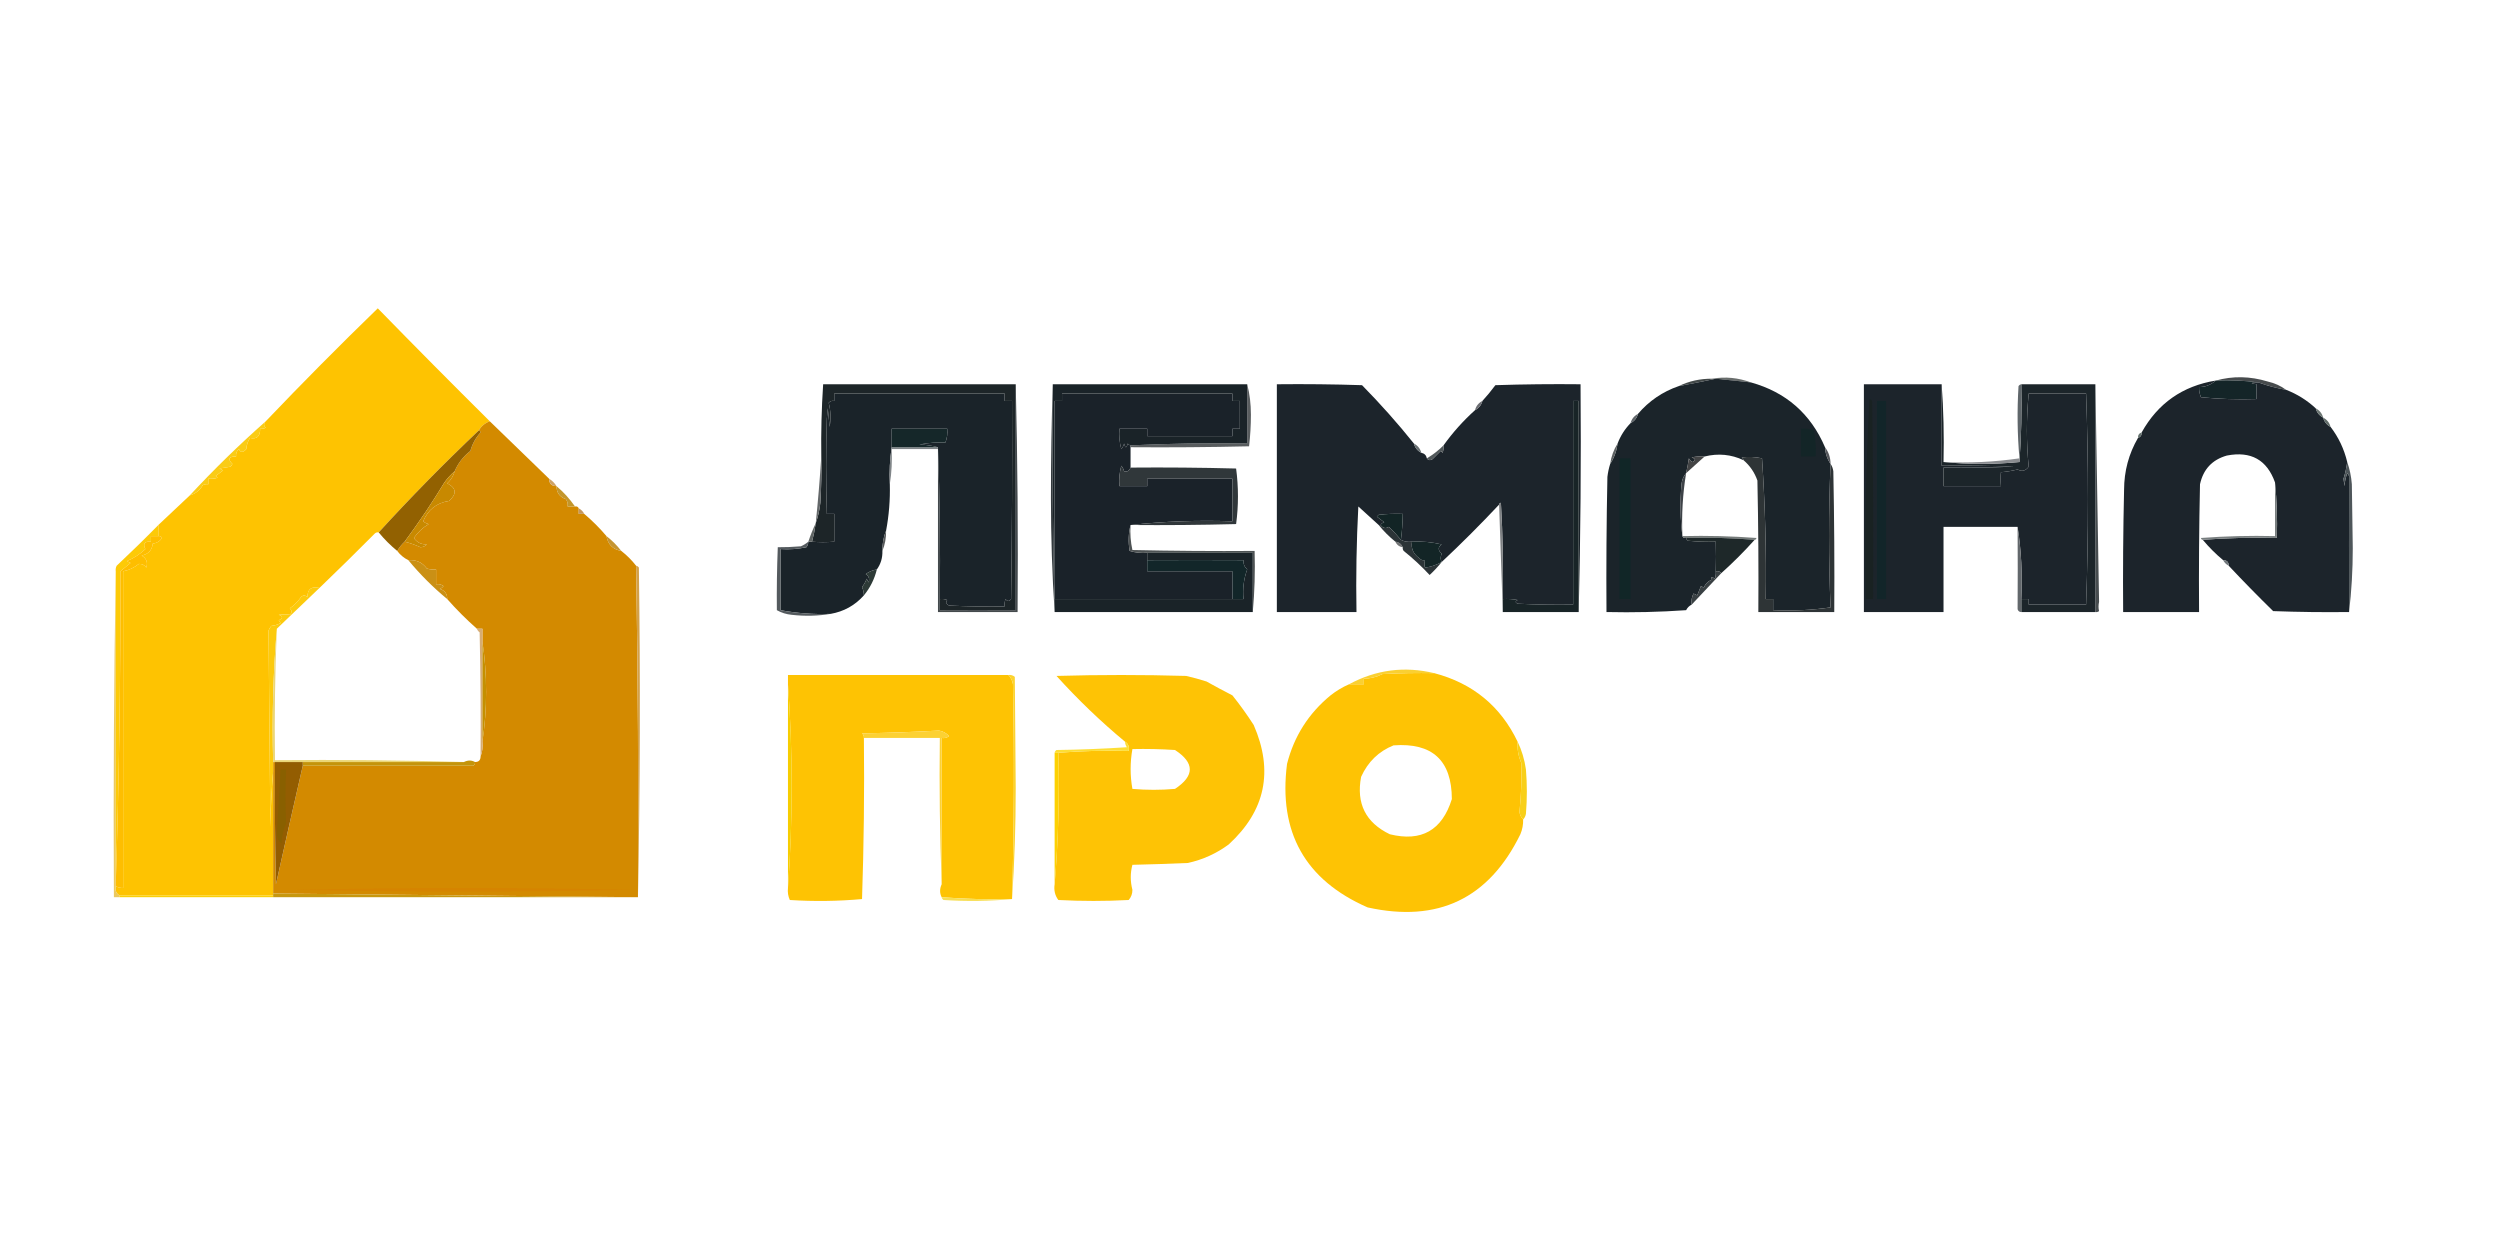 <?xml version="1.0" encoding="UTF-8"?>
<!DOCTYPE svg PUBLIC "-//W3C//DTD SVG 1.1//EN" "http://www.w3.org/Graphics/SVG/1.1/DTD/svg11.dtd">
<svg xmlns="http://www.w3.org/2000/svg" version="1.1" width="1350px" height="675px" style="shape-rendering:geometricPrecision; text-rendering:geometricPrecision; image-rendering:optimizeQuality; fill-rule:evenodd; clip-rule:evenodd" xmlns:xlink="http://www.w3.org/1999/xlink">
<g><path style="opacity:1" fill="#fec301" d="M 264.5,227.5 C 261.911,228.419 259.911,230.086 258.5,232.5C 239.721,250.277 221.721,268.611 204.5,287.5C 203.761,287.369 203.094,287.536 202.5,288C 192.448,298.113 182.448,307.946 172.5,317.5C 168.169,316.451 166.003,318.118 166,322.5C 164.817,321.269 163.651,321.269 162.5,322.5C 160.833,324.833 158.833,326.833 156.5,328.5C 157.711,329.72 157.711,330.887 156.5,332C 154.557,331.695 152.557,331.695 150.5,332C 152.891,332.691 152.891,333.691 150.5,335C 150.957,335.414 151.291,335.914 151.5,336.5C 149.922,337.298 148.256,337.798 146.5,338C 145.874,338.75 145.374,339.584 145,340.5C 145.307,375.792 145.64,411.126 146,446.5C 146.17,436.325 146.67,426.325 147.5,416.5C 147.5,438.5 147.5,460.5 147.5,482.5C 147.5,482.833 147.5,483.167 147.5,483.5C 119.625,483.478 91.959,483.478 64.5,483.5C 62.744,482.448 62.077,480.781 62.5,478.5C 63.708,479.234 65.041,479.567 66.5,479.5C 66.5,422.5 66.5,365.5 66.5,308.5C 69.634,307.881 72.467,306.548 75,304.5C 76.711,304.439 78.044,305.106 79,306.5C 79.92,303.692 79.087,301.525 76.5,300C 80.128,299.21 82.128,297.043 82.5,293.5C 84.606,293.321 86.272,292.321 87.5,290.5C 87.043,289.702 86.376,289.369 85.5,289.5C 85.5,287.5 85.5,285.5 85.5,283.5C 91.114,278.222 96.781,272.889 102.5,267.5C 105.536,266.638 107.869,264.805 109.5,262C 110.448,261.517 111.448,261.351 112.5,261.5C 112.5,260.5 112.5,259.5 112.5,258.5C 114.199,258.66 115.866,258.494 117.5,258C 117.167,257.667 116.833,257.333 116.5,257C 117.833,256 119.167,255 120.5,254C 119.833,253.667 119.167,253.333 118.5,253C 120.5,252.667 122.5,252.333 124.5,252C 124.957,251.586 125.291,251.086 125.5,250.5C 122.82,247.853 123.487,246.52 127.5,246.5C 127.312,244.897 127.812,243.563 129,242.5C 129.875,244.513 131.209,244.513 133,242.5C 133.17,240.285 133.837,238.285 135,236.5C 138.692,237.324 140.525,235.658 140.5,231.5C 141.552,231.649 142.552,231.483 143.5,231C 142.316,229.855 142.316,228.688 143.5,227.5C 163.196,206.846 183.363,186.513 204,166.5C 223.98,186.98 244.147,207.313 264.5,227.5 Z"/></g>
<g><path style="opacity:1" fill="#686c6b" d="M 924.5,204.5 C 931.633,203.279 938.633,203.945 945.5,206.5C 939.167,205.833 932.833,205.167 926.5,204.5C 925.833,204.5 925.167,204.5 924.5,204.5 Z"/></g>
<g><path style="opacity:1" fill="#424848" d="M 924.5,204.5 C 925.167,204.5 925.833,204.5 926.5,204.5C 919.966,205.916 913.299,207.249 906.5,208.5C 912.078,205.782 918.078,204.449 924.5,204.5 Z"/></g>
<g><path style="opacity:1" fill="#444a4d" d="M 548.5,207.5 C 549.499,248.33 549.832,289.33 549.5,330.5C 535.167,330.5 520.833,330.5 506.5,330.5C 506.5,301.167 506.5,271.833 506.5,242.5C 506.5,242.167 506.5,241.833 506.5,241.5C 507.498,268.662 507.831,295.995 507.5,323.5C 507.5,325.5 507.5,327.5 507.5,329.5C 521,329.419 534.667,329.419 548.5,329.5C 548.5,288.833 548.5,248.167 548.5,207.5 Z"/></g>
<g><path style="opacity:1" fill="#1c242b" d="M 1048.5,207.5 C 1048.5,222.167 1048.5,236.833 1048.5,251.5C 1061.5,251.333 1074.5,251.5 1087.5,252C 1074.84,252.5 1062.17,252.667 1049.5,252.5C 1049.5,255.833 1049.5,259.167 1049.5,262.5C 1059.83,262.5 1070.17,262.5 1080.5,262.5C 1080.26,259.788 1080.26,257.288 1080.5,255C 1083.56,254.744 1086.56,254.244 1089.5,253.5C 1091.79,254.824 1093.79,254.324 1095.5,252C 1094.21,239.032 1094.21,225.865 1095.5,212.5C 1105.83,212.5 1116.17,212.5 1126.5,212.5C 1127.83,250.507 1127.83,288.507 1126.5,326.5C 1116.17,326.5 1105.83,326.5 1095.5,326.5C 1095.5,325.5 1095.5,324.5 1095.5,323.5C 1094.17,323.5 1092.83,323.5 1091.5,323.5C 1092.15,310.124 1091.48,297.124 1089.5,284.5C 1076.17,284.5 1062.83,284.5 1049.5,284.5C 1049.5,299.833 1049.5,315.167 1049.5,330.5C 1035.17,330.5 1020.83,330.5 1006.5,330.5C 1006.5,289.5 1006.5,248.5 1006.5,207.5C 1020.5,207.5 1034.5,207.5 1048.5,207.5 Z"/></g>
<g><path style="opacity:1" fill="#474b4d" d="M 1234.5,210.5 C 1229.34,209.627 1224.34,208.294 1219.5,206.5C 1212.02,205.508 1204.35,205.175 1196.5,205.5C 1205.72,202.948 1215.05,203.114 1224.5,206C 1228.26,206.852 1231.6,208.352 1234.5,210.5 Z"/></g>
<g><path style="opacity:1" fill="#142528" d="M 1196.5,205.5 C 1204.35,205.175 1212.02,205.508 1219.5,206.5C 1215.16,206.622 1214.83,206.955 1218.5,207.5C 1218.5,210.167 1218.5,212.833 1218.5,215.5C 1208.48,215.832 1198.48,215.499 1188.5,214.5C 1187.74,212.549 1187.41,210.716 1187.5,209C 1190.78,209.046 1193.78,207.879 1196.5,205.5 Z"/></g>
<g><path style="opacity:1" fill="#1b242a" d="M 926.5,204.5 C 932.833,205.167 939.167,205.833 945.5,206.5C 964.44,211.774 977.774,223.441 985.5,241.5C 985.69,244.855 986.69,247.855 988.5,250.5C 987.398,276.237 987.398,302.07 988.5,328C 978.331,329.474 967.998,329.974 957.5,329.5C 957.5,327.5 957.5,325.5 957.5,323.5C 956.167,323.5 954.833,323.5 953.5,323.5C 953.864,298.126 953.198,272.793 951.5,247.5C 947.854,246.717 944.188,246.55 940.5,247C 941.056,247.383 941.389,247.883 941.5,248.5C 934.821,245.359 927.821,244.692 920.5,246.5C 918.143,246.337 915.81,246.503 913.5,247C 915.645,247.743 915.811,248.576 914,249.5C 913.055,249.095 912.388,248.428 912,247.5C 911.605,250.207 911.105,252.873 910.5,255.5C 909.073,257.148 908.24,259.148 908,261.5C 907.176,271.009 907.342,280.343 908.5,289.5C 908.842,290.338 909.508,290.672 910.5,290.5C 910.611,291.117 910.944,291.617 911.5,292C 916.489,292.499 921.489,292.666 926.5,292.5C 926.677,297.984 926.677,303.317 926.5,308.5C 926.657,309.873 926.49,311.207 926,312.5C 924.16,311.167 923.66,311.334 924.5,313C 922.333,313.833 920.833,315.333 920,317.5C 919.586,317.043 919.086,316.709 918.5,316.5C 917.833,318.167 917.167,319.833 916.5,321.5C 915.833,321.167 915.167,320.833 914.5,320.5C 913.534,322.396 913.201,324.396 913.5,326.5C 912.188,327.145 911.188,328.145 910.5,329.5C 896.182,330.499 881.849,330.833 867.5,330.5C 867.333,306.164 867.5,281.831 868,257.5C 868.29,255.08 868.79,252.746 869.5,250.5C 871.642,247.2 872.975,243.533 873.5,239.5C 875.087,235.317 877.421,231.65 880.5,228.5C 882.587,227.415 883.92,225.749 884.5,223.5C 890.438,216.525 897.771,211.525 906.5,208.5C 913.299,207.249 919.966,205.916 926.5,204.5 Z"/></g>
<g><path style="opacity:1" fill="#1c242b" d="M 1196.5,205.5 C 1193.78,207.879 1190.78,209.046 1187.5,209C 1187.41,210.716 1187.74,212.549 1188.5,214.5C 1198.48,215.499 1208.48,215.832 1218.5,215.5C 1218.5,212.833 1218.5,210.167 1218.5,207.5C 1214.83,206.955 1215.16,206.622 1219.5,206.5C 1224.34,208.294 1229.34,209.627 1234.5,210.5C 1240.47,212.818 1245.8,216.151 1250.5,220.5C 1251.08,222.749 1252.41,224.415 1254.5,225.5C 1255.08,227.749 1256.41,229.415 1258.5,230.5C 1262.82,236.138 1265.82,242.471 1267.5,249.5C 1267.09,252.53 1266.43,255.53 1265.5,258.5C 1265.67,259.833 1265.83,261.167 1266,262.5C 1266.19,260.1 1266.69,257.766 1267.5,255.5C 1267.83,256 1268.17,256.5 1268.5,257C 1268.44,281.431 1268.44,305.931 1268.5,330.5C 1254.83,330.667 1241.16,330.5 1227.5,330C 1219.3,321.965 1211.3,313.798 1203.5,305.5C 1203.5,303.5 1202.5,302.5 1200.5,302.5C 1196.5,299.167 1192.83,295.5 1189.5,291.5C 1202.66,290.504 1215.99,290.171 1229.5,290.5C 1229.83,280.319 1229.49,270.319 1228.5,260.5C 1224.15,248.301 1215.48,243.468 1202.5,246C 1194.59,248.242 1189.76,253.409 1188,261.5C 1187.5,284.498 1187.33,307.498 1187.5,330.5C 1173.83,330.5 1160.17,330.5 1146.5,330.5C 1146.33,308.497 1146.5,286.497 1147,264.5C 1147.03,254.381 1149.53,245.048 1154.5,236.5C 1155.91,236.027 1156.57,235.027 1156.5,233.5C 1165.27,217.773 1178.6,208.439 1196.5,205.5 Z"/></g>
<g><path style="opacity:1" fill="#1a2329" d="M 507.5,323.5 C 507.831,295.995 507.498,268.662 506.5,241.5C 503.359,240.679 500.025,240.179 496.5,240C 501.598,239.086 506.265,238.753 510.5,239C 511.435,236.619 511.768,234.119 511.5,231.5C 501.5,231.5 491.5,231.5 481.5,231.5C 481.5,234.833 481.5,238.167 481.5,241.5C 480.509,247.979 480.176,254.646 480.5,261.5C 480.715,269.954 480.048,278.288 478.5,286.5C 477.097,289.909 476.43,293.575 476.5,297.5C 476.605,301.258 475.605,304.592 473.5,307.5C 471.287,307.848 469.287,308.681 467.5,310C 469.211,311.133 469.711,312.633 469,314.5C 468.667,313.833 468.333,313.167 468,312.5C 467.415,314.129 466.581,315.629 465.5,317C 466.148,318.44 466.481,319.94 466.5,321.5C 461.707,326.899 455.707,330.232 448.5,331.5C 439.395,331.828 430.395,331.161 421.5,329.5C 421.5,318.5 421.5,307.5 421.5,296.5C 426.214,296.827 430.88,296.493 435.5,295.5C 436.127,294.583 436.461,293.583 436.5,292.5C 437.167,292.5 437.833,292.5 438.5,292.5C 442.293,292.885 446.293,292.885 450.5,292.5C 450.5,287.5 450.5,282.5 450.5,277.5C 449.167,277.5 447.833,277.5 446.5,277.5C 446.009,260.139 446.009,242.973 446.5,226C 446.667,224.167 446.833,222.333 447,220.5C 447.333,223.833 447.667,227.167 448,230.5C 448.772,226.11 448.606,221.777 447.5,217.5C 448.325,216.614 449.325,216.281 450.5,216.5C 450.5,215.167 450.5,213.833 450.5,212.5C 481.167,212.5 511.833,212.5 542.5,212.5C 542.5,213.833 542.5,215.167 542.5,216.5C 543.833,216.5 545.167,216.5 546.5,216.5C 546.667,252.168 546.5,287.835 546,323.5C 545,324.833 544,324.833 543,323.5C 542.51,324.793 542.343,326.127 542.5,327.5C 532.494,327.666 522.494,327.5 512.5,327C 510.875,326.147 510.542,325.147 511.5,324C 510.207,323.51 508.873,323.343 507.5,323.5 Z"/></g>
<g><path style="opacity:1" fill="#1a2229" d="M 610.5,240.5 C 610.5,240.833 610.5,241.167 610.5,241.5C 610.5,245.167 610.5,248.833 610.5,252.5C 609.719,254.322 608.552,254.989 607,254.5C 606.751,253.376 606.251,252.376 605.5,251.5C 604.511,255.107 604.177,258.774 604.5,262.5C 609.5,262.5 614.5,262.5 619.5,262.5C 619.5,261.167 619.5,259.833 619.5,258.5C 634.833,258.5 650.167,258.5 665.5,258.5C 665.5,266.167 665.5,273.833 665.5,281.5C 646.803,280.846 628.47,281.513 610.5,283.5C 609.352,287.981 609.185,292.648 610,297.5C 613.057,298.451 616.223,298.784 619.5,298.5C 619.5,299.833 619.5,301.167 619.5,302.5C 619.5,304.5 619.5,306.5 619.5,308.5C 634.833,308.5 650.167,308.5 665.5,308.5C 665.5,313.5 665.5,318.5 665.5,323.5C 633.5,323.5 601.5,323.5 569.5,323.5C 569.5,287.833 569.5,252.167 569.5,216.5C 570.833,216.5 572.167,216.5 573.5,216.5C 573.5,215.167 573.5,213.833 573.5,212.5C 604.167,212.5 634.833,212.5 665.5,212.5C 665.5,213.833 665.5,215.167 665.5,216.5C 666.833,216.5 668.167,216.5 669.5,216.5C 669.5,221.5 669.5,226.5 669.5,231.5C 668.167,231.5 666.833,231.5 665.5,231.5C 665.5,232.833 665.5,234.167 665.5,235.5C 650.167,235.5 634.833,235.5 619.5,235.5C 619.5,234.167 619.5,232.833 619.5,231.5C 614.5,231.5 609.5,231.5 604.5,231.5C 604.177,235.226 604.511,238.893 605.5,242.5C 606.251,241.624 606.751,240.624 607,239.5C 607.667,242.167 608.333,242.167 609,239.5C 609.383,240.056 609.883,240.389 610.5,240.5 Z"/></g>
<g><path style="opacity:1" fill="#1c242b" d="M 763.5,239.5 C 764.08,241.749 765.413,243.415 767.5,244.5C 769.19,244.856 770.19,245.856 770.5,247.5C 771.251,248.573 772.251,248.74 773.5,248C 775,246.5 776.5,245 778,243.5C 778.333,243.833 778.667,244.167 779,244.5C 779.49,243.207 779.657,241.873 779.5,240.5C 784.473,233.56 790.14,227.227 796.5,221.5C 798.587,220.415 799.92,218.749 800.5,216.5C 802.926,213.86 805.259,211.027 807.5,208C 822.83,207.5 838.163,207.333 853.5,207.5C 853.832,248.67 853.499,289.67 852.5,330.5C 852.5,292.5 852.5,254.5 852.5,216.5C 851.5,216.5 850.5,216.5 849.5,216.5C 849.5,253.167 849.5,289.833 849.5,326.5C 839.494,326.666 829.494,326.5 819.5,326C 818.167,325.333 818.167,324.667 819.5,324C 816.854,323.503 814.187,323.336 811.5,323.5C 811.833,306.154 811.5,288.821 810.5,271.5C 809.893,271.624 809.56,271.957 809.5,272.5C 799.548,283.119 789.215,293.452 778.5,303.5C 777.797,302.193 777.797,300.693 778.5,299C 776.416,297.093 776.416,295.427 778.5,294C 773.246,292.729 767.913,292.229 762.5,292.5C 760.265,292.795 758.265,292.461 756.5,291.5C 757.078,287.186 757.411,282.519 757.5,277.5C 753.154,277.334 748.821,277.501 744.5,278C 744.167,278.333 743.833,278.667 743.5,279C 744.833,280 746.167,281 747.5,282C 746.584,282.278 745.918,282.778 745.5,283.5C 745.167,283.5 744.833,283.5 744.5,283.5C 740.853,280.189 737.187,276.855 733.5,273.5C 732.5,292.488 732.167,311.488 732.5,330.5C 718.167,330.5 703.833,330.5 689.5,330.5C 689.5,289.5 689.5,248.5 689.5,207.5C 704.837,207.333 720.17,207.5 735.5,208C 745.413,218.074 754.746,228.574 763.5,239.5 Z"/></g>
<g><path style="opacity:1" fill="#474d50" d="M 1131.5,207.5 C 1132.17,246.569 1132.84,285.736 1133.5,325C 1133.11,326.808 1133.11,328.475 1133.5,330C 1132.91,330.464 1132.24,330.631 1131.5,330.5C 1131.5,289.5 1131.5,248.5 1131.5,207.5 Z"/></g>
<g><path style="opacity:1" fill="#343b3f" d="M 568.5,207.5 C 568.173,248.572 568.506,289.572 569.5,330.5C 568.167,310.344 567.5,289.844 567.5,269C 567.5,248.331 567.833,227.831 568.5,207.5 Z"/></g>
<g><path style="opacity:1" fill="#182427" d="M 852.5,330.5 C 838.833,330.5 825.167,330.5 811.5,330.5C 811.5,328.167 811.5,325.833 811.5,323.5C 814.187,323.336 816.854,323.503 819.5,324C 818.167,324.667 818.167,325.333 819.5,326C 829.494,326.5 839.494,326.666 849.5,326.5C 849.5,289.833 849.5,253.167 849.5,216.5C 850.5,216.5 851.5,216.5 852.5,216.5C 852.5,254.5 852.5,292.5 852.5,330.5 Z"/></g>
<g><path style="opacity:1" fill="#192222" d="M 1009.5,215.5 C 1010.12,215.611 1010.62,215.944 1011,216.5C 1011.5,252.165 1011.67,287.832 1011.5,323.5C 1010.17,323.5 1008.83,323.5 1007.5,323.5C 1006.85,287.279 1007.52,251.279 1009.5,215.5 Z"/></g>
<g><path style="opacity:1" fill="#122529" d="M 1013.5,216.5 C 1015.17,216.5 1016.83,216.5 1018.5,216.5C 1018.5,252.167 1018.5,287.833 1018.5,323.5C 1016.83,323.5 1015.17,323.5 1013.5,323.5C 1013.5,287.833 1013.5,252.167 1013.5,216.5 Z"/></g>
<g><path style="opacity:1" fill="#1c252a" d="M 1048.5,207.5 C 1049.5,221.323 1049.83,235.323 1049.5,249.5C 1063.17,250.833 1076.83,250.833 1090.5,249.5C 1091.5,235.677 1091.83,221.677 1091.5,207.5C 1104.83,207.5 1118.17,207.5 1131.5,207.5C 1131.5,248.5 1131.5,289.5 1131.5,330.5C 1118.17,330.5 1104.83,330.5 1091.5,330.5C 1091.5,328.167 1091.5,325.833 1091.5,323.5C 1092.83,323.5 1094.17,323.5 1095.5,323.5C 1095.5,324.5 1095.5,325.5 1095.5,326.5C 1105.83,326.5 1116.17,326.5 1126.5,326.5C 1127.83,288.507 1127.83,250.507 1126.5,212.5C 1116.17,212.5 1105.83,212.5 1095.5,212.5C 1094.21,225.865 1094.21,239.032 1095.5,252C 1093.79,254.324 1091.79,254.824 1089.5,253.5C 1086.56,254.244 1083.56,254.744 1080.5,255C 1080.26,257.288 1080.26,259.788 1080.5,262.5C 1070.17,262.5 1059.83,262.5 1049.5,262.5C 1049.5,259.167 1049.5,255.833 1049.5,252.5C 1062.17,252.667 1074.84,252.5 1087.5,252C 1074.5,251.5 1061.5,251.333 1048.5,251.5C 1048.5,236.833 1048.5,222.167 1048.5,207.5 Z"/></g>
<g><path style="opacity:1" fill="#5f666a" d="M 1091.5,207.5 C 1091.83,221.677 1091.5,235.677 1090.5,249.5C 1090.5,248.833 1090.5,248.167 1090.5,247.5C 1089.35,234.575 1089.19,221.575 1090,208.5C 1090.38,207.944 1090.88,207.611 1091.5,207.5 Z"/></g>
<g><path style="opacity:1" fill="#6a6c71" d="M 800.5,216.5 C 799.92,218.749 798.587,220.415 796.5,221.5C 797.08,219.251 798.413,217.585 800.5,216.5 Z"/></g>
<g><path style="opacity:1" fill="#6b7572" d="M 1250.5,220.5 C 1252.59,221.585 1253.92,223.251 1254.5,225.5C 1252.41,224.415 1251.08,222.749 1250.5,220.5 Z"/></g>
<g><path style="opacity:1" fill="#5f6569" d="M 884.5,223.5 C 883.92,225.749 882.587,227.415 880.5,228.5C 881.08,226.251 882.413,224.585 884.5,223.5 Z"/></g>
<g><path style="opacity:1" fill="#616d6a" d="M 1254.5,225.5 C 1256.59,226.585 1257.92,228.251 1258.5,230.5C 1256.41,229.415 1255.08,227.749 1254.5,225.5 Z"/></g>
<g><path style="opacity:1" fill="#132527" d="M 972.5,231.5 C 974.924,231.192 977.257,231.526 979.5,232.5C 980.443,237.1 980.777,241.767 980.5,246.5C 977.833,246.5 975.167,246.5 972.5,246.5C 972.5,241.5 972.5,236.5 972.5,231.5 Z"/></g>
<g><path style="opacity:1" fill="#64716e" d="M 1156.5,233.5 C 1156.57,235.027 1155.91,236.027 1154.5,236.5C 1154.43,234.973 1155.09,233.973 1156.5,233.5 Z"/></g>
<g><path style="opacity:1" fill="#d38a00" d="M 264.5,227.5 C 275.22,237.888 285.887,248.222 296.5,258.5C 296.525,261.179 297.858,262.512 300.5,262.5C 300.557,266.035 302.223,268.368 305.5,269.5C 306.429,270.689 306.762,272.022 306.5,273.5C 307.833,273.5 309.167,273.5 310.5,273.5C 311.492,273.328 312.158,273.662 312.5,274.5C 312.5,275.5 312.5,276.5 312.5,277.5C 313.5,277.5 314.5,277.5 315.5,277.5C 319.833,281.167 323.833,285.167 327.5,289.5C 328.301,294.035 330.968,296.702 335.5,297.5C 338.5,299.833 341.167,302.5 343.5,305.5C 344.488,365.137 344.822,424.804 344.5,484.5C 344.167,484.5 343.833,484.5 343.5,484.5C 278.264,483.83 212.931,483.163 147.5,482.5C 147.5,460.5 147.5,438.5 147.5,416.5C 147.5,414.833 147.5,413.167 147.5,411.5C 147.833,411.5 148.167,411.5 148.5,411.5C 148.333,433.503 148.5,455.503 149,477.5C 153.758,456.221 158.591,434.888 163.5,413.5C 194.248,413.46 224.915,413.46 255.5,413.5C 256.298,413.043 256.631,412.376 256.5,411.5C 258.5,411.5 259.5,410.5 259.5,408.5C 260.473,406.052 260.806,403.385 260.5,400.5C 261.832,391.859 262.498,382.859 262.5,373.5C 262.498,364.141 261.832,355.141 260.5,346.5C 260.5,344.167 260.5,341.833 260.5,339.5C 259.5,339.5 258.5,339.5 257.5,339.5C 251.833,334.5 246.5,329.167 241.5,323.5C 241.548,320.708 240.215,318.875 237.5,318C 238.308,317.692 238.975,317.192 239.5,316.5C 238.311,315.571 236.978,315.238 235.5,315.5C 235.5,312.833 235.5,310.167 235.5,307.5C 233.801,307.66 232.134,307.494 230.5,307C 228.018,303.67 224.684,302.17 220.5,302.5C 218.091,301.299 216.091,299.633 214.5,297.5C 215.604,295.611 216.937,293.945 218.5,292.5C 221.412,293.237 224.245,294.237 227,295.5C 228.404,295.491 229.57,294.991 230.5,294C 227.432,294.048 225.098,292.881 223.5,290.5C 225.625,287.41 228.292,284.91 231.5,283C 230.376,282.751 229.376,282.251 228.5,281.5C 231.111,275.223 235.778,271.556 242.5,270.5C 246.783,266.698 246.449,263.532 241.5,261C 243.503,259.181 244.836,257.015 245.5,254.5C 247.328,250.158 250.161,246.491 254,243.5C 255.038,239.759 256.871,236.426 259.5,233.5C 259.376,232.893 259.043,232.56 258.5,232.5C 259.911,230.086 261.911,228.419 264.5,227.5 Z"/></g>
<g><path style="opacity:1" fill="#595d5f" d="M 673.5,207.5 C 674.829,212.624 675.495,218.124 675.5,224C 675.489,229.745 675.156,235.412 674.5,241C 653.169,241.5 631.836,241.667 610.5,241.5C 610.5,241.167 610.5,240.833 610.5,240.5C 631.327,239.503 652.327,239.169 673.5,239.5C 673.5,228.833 673.5,218.167 673.5,207.5 Z"/></g>
<g><path style="opacity:1" fill="#687073" d="M 763.5,239.5 C 765.587,240.585 766.92,242.251 767.5,244.5C 765.413,243.415 764.08,241.749 763.5,239.5 Z"/></g>
<g><path style="opacity:1" fill="#5d6162" d="M 873.5,239.5 C 872.975,243.533 871.642,247.2 869.5,250.5C 870.065,246.463 871.399,242.797 873.5,239.5 Z"/></g>
<g><path style="opacity:1" fill="#55575c" d="M 985.5,241.5 C 987.472,244.084 988.472,247.084 988.5,250.5C 986.69,247.855 985.69,244.855 985.5,241.5 Z"/></g>
<g><path style="opacity:1" fill="#51585a" d="M 779.5,240.5 C 779.657,241.873 779.49,243.207 779,244.5C 778.667,244.167 778.333,243.833 778,243.5C 776.5,245 775,246.5 773.5,248C 772.251,248.74 771.251,248.573 770.5,247.5C 773.767,245.573 776.767,243.239 779.5,240.5 Z"/></g>
<g><path style="opacity:1" fill="#112627" d="M 874.5,247.5 C 876.5,247.5 878.5,247.5 880.5,247.5C 880.5,272.833 880.5,298.167 880.5,323.5C 878.5,323.5 876.5,323.5 874.5,323.5C 874.5,298.167 874.5,272.833 874.5,247.5 Z"/></g>
<g><path style="opacity:1" fill="#434445" d="M 920.5,246.5 C 917.167,249.5 913.833,252.5 910.5,255.5C 911.105,252.873 911.605,250.207 912,247.5C 912.388,248.428 913.055,249.095 914,249.5C 915.811,248.576 915.645,247.743 913.5,247C 915.81,246.503 918.143,246.337 920.5,246.5 Z"/></g>
<g><path style="opacity:1" fill="#facc16" d="M 143.5,227.5 C 142.316,228.688 142.316,229.855 143.5,231C 142.552,231.483 141.552,231.649 140.5,231.5C 140.525,235.658 138.692,237.324 135,236.5C 133.837,238.285 133.17,240.285 133,242.5C 131.209,244.513 129.875,244.513 129,242.5C 127.812,243.563 127.312,244.897 127.5,246.5C 123.487,246.52 122.82,247.853 125.5,250.5C 125.291,251.086 124.957,251.586 124.5,252C 122.5,252.333 120.5,252.667 118.5,253C 119.167,253.333 119.833,253.667 120.5,254C 119.167,255 117.833,256 116.5,257C 116.833,257.333 117.167,257.667 117.5,258C 115.866,258.494 114.199,258.66 112.5,258.5C 112.5,259.5 112.5,260.5 112.5,261.5C 111.448,261.351 110.448,261.517 109.5,262C 107.869,264.805 105.536,266.638 102.5,267.5C 115.525,253.475 129.192,240.141 143.5,227.5 Z"/></g>
<g><path style="opacity:1" fill="#8a8c90" d="M 1090.5,247.5 C 1090.5,248.167 1090.5,248.833 1090.5,249.5C 1076.83,250.833 1063.17,250.833 1049.5,249.5C 1063.41,250.121 1077.08,249.454 1090.5,247.5 Z"/></g>
<g><path style="opacity:1" fill="#1d2528" d="M 548.5,207.5 C 548.5,248.167 548.5,288.833 548.5,329.5C 534.667,329.419 521,329.419 507.5,329.5C 507.5,327.5 507.5,325.5 507.5,323.5C 508.873,323.343 510.207,323.51 511.5,324C 510.542,325.147 510.875,326.147 512.5,327C 522.494,327.5 532.494,327.666 542.5,327.5C 542.343,326.127 542.51,324.793 543,323.5C 544,324.833 545,324.833 546,323.5C 546.5,287.835 546.667,252.168 546.5,216.5C 545.167,216.5 543.833,216.5 542.5,216.5C 542.5,215.167 542.5,213.833 542.5,212.5C 511.833,212.5 481.167,212.5 450.5,212.5C 450.5,213.833 450.5,215.167 450.5,216.5C 449.325,216.281 448.325,216.614 447.5,217.5C 448.606,221.777 448.772,226.11 448,230.5C 447.667,227.167 447.333,223.833 447,220.5C 446.833,222.333 446.667,224.167 446.5,226C 446.009,242.973 446.009,260.139 446.5,277.5C 447.833,277.5 449.167,277.5 450.5,277.5C 450.5,282.5 450.5,287.5 450.5,292.5C 446.293,292.885 442.293,292.885 438.5,292.5C 439.374,289.211 440.041,285.877 440.5,282.5C 441.748,279.058 442.581,275.392 443,271.5C 443.5,263.173 443.666,254.84 443.5,246.5C 443.313,233.48 443.646,220.48 444.5,207.5C 479.167,207.5 513.833,207.5 548.5,207.5 Z"/></g>
<g><path style="opacity:1" fill="#808588" d="M 481.5,241.5 C 489.833,241.5 498.167,241.5 506.5,241.5C 506.5,241.833 506.5,242.167 506.5,242.5C 498.167,242.5 489.833,242.5 481.5,242.5C 481.823,249.022 481.49,255.355 480.5,261.5C 480.176,254.646 480.509,247.979 481.5,241.5 Z"/></g>
<g><path style="opacity:1" fill="#152729" d="M 506.5,241.5 C 498.167,241.5 489.833,241.5 481.5,241.5C 481.5,238.167 481.5,234.833 481.5,231.5C 491.5,231.5 501.5,231.5 511.5,231.5C 511.768,234.119 511.435,236.619 510.5,239C 506.265,238.753 501.598,239.086 496.5,240C 500.025,240.179 503.359,240.679 506.5,241.5 Z"/></g>
<g><path style="opacity:1" fill="#30373a" d="M 610.5,252.5 C 629.503,252.333 648.503,252.5 667.5,253C 668.833,263 668.833,273 667.5,283C 648.503,283.5 629.503,283.667 610.5,283.5C 628.47,281.513 646.803,280.846 665.5,281.5C 665.5,273.833 665.5,266.167 665.5,258.5C 650.167,258.5 634.833,258.5 619.5,258.5C 619.5,259.833 619.5,261.167 619.5,262.5C 614.5,262.5 609.5,262.5 604.5,262.5C 604.177,258.774 604.511,255.107 605.5,251.5C 606.251,252.376 606.751,253.376 607,254.5C 608.552,254.989 609.719,254.322 610.5,252.5 Z"/></g>
<g><path style="opacity:1" fill="#926101" d="M 258.5,232.5 C 259.043,232.56 259.376,232.893 259.5,233.5C 256.871,236.426 255.038,239.759 254,243.5C 250.161,246.491 247.328,250.158 245.5,254.5C 243.45,256.237 241.617,258.237 240,260.5C 233.28,271.552 226.114,282.219 218.5,292.5C 216.937,293.945 215.604,295.611 214.5,297.5C 210.888,294.554 207.554,291.221 204.5,287.5C 221.721,268.611 239.721,250.277 258.5,232.5 Z"/></g>
<g><path style="opacity:1" fill="#cea265" d="M 296.5,258.5 C 298.167,259.5 299.5,260.833 300.5,262.5C 297.858,262.512 296.525,261.179 296.5,258.5 Z"/></g>
<g><path style="opacity:1" fill="#c3962b" d="M 300.5,262.5 C 304.352,265.745 307.685,269.411 310.5,273.5C 309.167,273.5 307.833,273.5 306.5,273.5C 306.762,272.022 306.429,270.689 305.5,269.5C 302.223,268.368 300.557,266.035 300.5,262.5 Z"/></g>
<g><path style="opacity:1" fill="#4e565a" d="M 1267.5,249.5 C 1268.83,253.264 1269.67,257.264 1270,261.5C 1270.17,273 1270.33,284.5 1270.5,296C 1270.5,307.853 1269.83,319.353 1268.5,330.5C 1268.44,305.931 1268.44,281.431 1268.5,257C 1268.17,256.5 1267.83,256 1267.5,255.5C 1266.69,257.766 1266.19,260.1 1266,262.5C 1265.83,261.167 1265.67,259.833 1265.5,258.5C 1266.43,255.53 1267.09,252.53 1267.5,249.5 Z"/></g>
<g><path style="opacity:1" fill="#c4975d" d="M 312.5,274.5 C 313.833,275.167 314.833,276.167 315.5,277.5C 314.5,277.5 313.5,277.5 312.5,277.5C 312.5,276.5 312.5,275.5 312.5,274.5 Z"/></g>
<g><path style="opacity:1" fill="#636769" d="M 443.5,246.5 C 443.666,254.84 443.5,263.173 443,271.5C 442.581,275.392 441.748,279.058 440.5,282.5C 441.743,270.374 442.743,258.374 443.5,246.5 Z"/></g>
<g><path style="opacity:1" fill="#3e4348" d="M 910.5,255.5 C 908.676,266.73 908.009,278.063 908.5,289.5C 907.342,280.343 907.176,271.009 908,261.5C 908.24,259.148 909.073,257.148 910.5,255.5 Z"/></g>
<g><path style="opacity:1" fill="#122425" d="M 756.5,291.5 C 754.466,289.061 752.299,286.728 750,284.5C 748.289,285.581 746.789,285.248 745.5,283.5C 745.918,282.778 746.584,282.278 747.5,282C 746.167,281 744.833,280 743.5,279C 743.833,278.667 744.167,278.333 744.5,278C 748.821,277.501 753.154,277.334 757.5,277.5C 757.411,282.519 757.078,287.186 756.5,291.5 Z"/></g>
<g><path style="opacity:1" fill="#2e3436" d="M 988.5,250.5 C 989.29,251.609 989.79,252.942 990,254.5C 990.5,279.831 990.667,305.164 990.5,330.5C 976.833,330.5 963.167,330.5 949.5,330.5C 949.667,306.831 949.5,283.164 949,259.5C 947.482,255.151 944.982,251.484 941.5,248.5C 941.389,247.883 941.056,247.383 940.5,247C 944.188,246.55 947.854,246.717 951.5,247.5C 953.198,272.793 953.864,298.126 953.5,323.5C 954.833,323.5 956.167,323.5 957.5,323.5C 957.5,325.5 957.5,327.5 957.5,329.5C 967.998,329.974 978.331,329.474 988.5,328C 987.398,302.07 987.398,276.237 988.5,250.5 Z"/></g>
<g><path style="opacity:1" fill="#606564" d="M 440.5,282.5 C 440.041,285.877 439.374,289.211 438.5,292.5C 437.833,292.5 437.167,292.5 436.5,292.5C 437.658,289.011 438.991,285.678 440.5,282.5 Z"/></g>
<g><path style="opacity:1" fill="#c88900" d="M 245.5,254.5 C 244.836,257.015 243.503,259.181 241.5,261C 246.449,263.532 246.783,266.698 242.5,270.5C 235.778,271.556 231.111,275.223 228.5,281.5C 229.376,282.251 230.376,282.751 231.5,283C 228.292,284.91 225.625,287.41 223.5,290.5C 225.098,292.881 227.432,294.048 230.5,294C 229.57,294.991 228.404,295.491 227,295.5C 224.245,294.237 221.412,293.237 218.5,292.5C 226.114,282.219 233.28,271.552 240,260.5C 241.617,258.237 243.45,256.237 245.5,254.5 Z"/></g>
<g><path style="opacity:1" fill="#747a79" d="M 908.5,289.5 C 921.85,289.167 935.183,289.501 948.5,290.5C 948.376,291.107 948.043,291.44 947.5,291.5C 935.345,290.505 923.011,290.171 910.5,290.5C 909.508,290.672 908.842,290.338 908.5,289.5 Z"/></g>
<g><path style="opacity:1" fill="#787e7f" d="M 1228.5,260.5 C 1229.49,270.319 1229.83,280.319 1229.5,290.5C 1215.99,290.171 1202.66,290.504 1189.5,291.5C 1188.96,291.44 1188.62,291.107 1188.5,290.5C 1201.82,289.501 1215.15,289.167 1228.5,289.5C 1228.5,279.833 1228.5,270.167 1228.5,260.5 Z"/></g>
<g><path style="opacity:1" fill="#717374" d="M 753.5,292.5 C 755.404,292.738 756.738,293.738 757.5,295.5C 755.596,295.262 754.262,294.262 753.5,292.5 Z"/></g>
<g><path style="opacity:1" fill="#2c3437" d="M 744.5,283.5 C 744.833,283.5 745.167,283.5 745.5,283.5C 746.789,285.248 748.289,285.581 750,284.5C 752.299,286.728 754.466,289.061 756.5,291.5C 758.265,292.461 760.265,292.795 762.5,292.5C 761.831,296.101 763.165,299.101 766.5,301.5C 767.325,302.386 768.325,302.719 769.5,302.5C 769.094,304.109 769.094,305.443 769.5,306.5C 772.465,306.179 775.465,305.179 778.5,303.5C 776.567,305.937 774.4,308.271 772,310.5C 767.686,305.856 763.02,301.522 758,297.5C 757.536,296.906 757.369,296.239 757.5,295.5C 756.738,293.738 755.404,292.738 753.5,292.5C 750.167,289.833 747.167,286.833 744.5,283.5 Z"/></g>
<g><path style="opacity:1" fill="#575a5b" d="M 478.5,286.5 C 478.57,290.425 477.903,294.091 476.5,297.5C 476.43,293.575 477.097,289.909 478.5,286.5 Z"/></g>
<g><path style="opacity:1" fill="#132526" d="M 762.5,292.5 C 767.913,292.229 773.246,292.729 778.5,294C 776.416,295.427 776.416,297.093 778.5,299C 777.797,300.693 777.797,302.193 778.5,303.5C 775.465,305.179 772.465,306.179 769.5,306.5C 769.094,305.443 769.094,304.109 769.5,302.5C 768.325,302.719 767.325,302.386 766.5,301.5C 763.165,299.101 761.831,296.101 762.5,292.5 Z"/></g>
<g><path style="opacity:1" fill="#62676b" d="M 1089.5,284.5 C 1091.48,297.124 1092.15,310.124 1091.5,323.5C 1091.5,325.833 1091.5,328.167 1091.5,330.5C 1090.5,330.53 1089.84,330.03 1089.5,329C 1089.6,314.609 1089.6,299.776 1089.5,284.5 Z"/></g>
<g><path style="opacity:1" fill="#c59430" d="M 327.5,289.5 C 330.5,291.833 333.167,294.5 335.5,297.5C 330.968,296.702 328.301,294.035 327.5,289.5 Z"/></g>
<g><path style="opacity:1" fill="#4e5354" d="M 610.5,283.5 C 610.2,288.099 610.533,292.599 611.5,297C 633.497,297.5 655.497,297.667 677.5,297.5C 677.828,308.679 677.495,319.679 676.5,330.5C 676.5,319.833 676.5,309.167 676.5,298.5C 657.5,298.5 638.5,298.5 619.5,298.5C 616.223,298.784 613.057,298.451 610,297.5C 609.185,292.648 609.352,287.981 610.5,283.5 Z"/></g>
<g><path style="opacity:1" fill="#7e8183" d="M 809.5,272.5 C 809.56,271.957 809.893,271.624 810.5,271.5C 811.5,288.821 811.833,306.154 811.5,323.5C 811.5,325.833 811.5,328.167 811.5,330.5C 810.833,311.167 810.167,291.833 809.5,272.5 Z"/></g>
<g><path style="opacity:1" fill="#70777b" d="M 1200.5,302.5 C 1202.5,302.5 1203.5,303.5 1203.5,305.5C 1202.17,304.833 1201.17,303.833 1200.5,302.5 Z"/></g>
<g><path style="opacity:1" fill="#1e2829" d="M 910.5,290.5 C 923.011,290.171 935.345,290.505 947.5,291.5C 941.833,297.833 935.833,303.833 929.5,309.5C 928.791,308.596 927.791,308.263 926.5,308.5C 926.677,303.317 926.677,297.984 926.5,292.5C 921.489,292.666 916.489,292.499 911.5,292C 910.944,291.617 910.611,291.117 910.5,290.5 Z"/></g>
<g><path style="opacity:1" fill="#ca9015" d="M 220.5,302.5 C 224.684,302.17 228.018,303.67 230.5,307C 232.134,307.494 233.801,307.66 235.5,307.5C 235.5,310.167 235.5,312.833 235.5,315.5C 236.978,315.238 238.311,315.571 239.5,316.5C 238.975,317.192 238.308,317.692 237.5,318C 240.215,318.875 241.548,320.708 241.5,323.5C 233.827,317.161 226.827,310.161 220.5,302.5 Z"/></g>
<g><path style="opacity:1" fill="#ebc960" d="M 62.5,308.5 C 62.5,364.833 62.5,421.167 62.5,477.5C 62.5,477.833 62.5,478.167 62.5,478.5C 62.077,480.781 62.744,482.448 64.5,483.5C 64.5,483.833 64.5,484.167 64.5,484.5C 63.5,484.5 62.5,484.5 61.5,484.5C 61.168,425.664 61.501,366.998 62.5,308.5 Z"/></g>
<g><path style="opacity:1" fill="#fdca07" d="M 85.5,283.5 C 85.5,285.5 85.5,287.5 85.5,289.5C 84.167,289.5 82.833,289.5 81.5,289.5C 81.5,290.5 81.5,291.5 81.5,292.5C 78.079,292.238 77.079,293.572 78.5,296.5C 75.547,299.293 72.213,301.46 68.5,303C 69.167,303.333 69.833,303.667 70.5,304C 68.667,305.5 66.833,307 65,308.5C 65.164,365.176 64.33,421.509 62.5,477.5C 62.5,421.167 62.5,364.833 62.5,308.5C 62.35,307.448 62.517,306.448 63,305.5C 70.714,298.257 78.214,290.924 85.5,283.5 Z"/></g>
<g><path style="opacity:1" fill="#febe00" d="M 85.5,289.5 C 86.376,289.369 87.043,289.702 87.5,290.5C 86.272,292.321 84.606,293.321 82.5,293.5C 82.128,297.043 80.128,299.21 76.5,300C 79.087,301.525 79.92,303.692 79,306.5C 78.044,305.106 76.711,304.439 75,304.5C 72.467,306.548 69.634,307.881 66.5,308.5C 66.5,365.5 66.5,422.5 66.5,479.5C 65.041,479.567 63.708,479.234 62.5,478.5C 62.5,478.167 62.5,477.833 62.5,477.5C 64.33,421.509 65.164,365.176 65,308.5C 66.833,307 68.667,305.5 70.5,304C 69.833,303.667 69.167,303.333 68.5,303C 72.213,301.46 75.547,299.293 78.5,296.5C 77.079,293.572 78.079,292.238 81.5,292.5C 81.5,291.5 81.5,290.5 81.5,289.5C 82.833,289.5 84.167,289.5 85.5,289.5 Z"/></g>
<g><path style="opacity:1" fill="#d3a14a" d="M 343.5,305.5 C 344.117,305.611 344.617,305.944 345,306.5C 345.832,366.001 345.665,425.335 344.5,484.5C 344.822,424.804 344.488,365.137 343.5,305.5 Z"/></g>
<g><path style="opacity:1" fill="#545a5e" d="M 436.5,292.5 C 436.461,293.583 436.127,294.583 435.5,295.5C 430.88,296.493 426.214,296.827 421.5,296.5C 421.5,307.5 421.5,318.5 421.5,329.5C 430.395,331.161 439.395,331.828 448.5,331.5C 441.679,332.655 434.679,332.821 427.5,332C 424.638,331.73 421.972,330.896 419.5,329.5C 419.389,318.342 419.555,307.008 420,295.5C 423.966,295.53 428.133,295.364 432.5,295C 433.984,294.338 435.317,293.504 436.5,292.5 Z"/></g>
<g><path style="opacity:1" fill="#1a2328" d="M 568.5,207.5 C 603.5,207.5 638.5,207.5 673.5,207.5C 673.5,218.167 673.5,228.833 673.5,239.5C 652.327,239.169 631.327,239.503 610.5,240.5C 609.883,240.389 609.383,240.056 609,239.5C 608.333,242.167 607.667,242.167 607,239.5C 606.751,240.624 606.251,241.624 605.5,242.5C 604.511,238.893 604.177,235.226 604.5,231.5C 609.5,231.5 614.5,231.5 619.5,231.5C 619.5,232.833 619.5,234.167 619.5,235.5C 634.833,235.5 650.167,235.5 665.5,235.5C 665.5,234.167 665.5,232.833 665.5,231.5C 666.833,231.5 668.167,231.5 669.5,231.5C 669.5,226.5 669.5,221.5 669.5,216.5C 668.167,216.5 666.833,216.5 665.5,216.5C 665.5,215.167 665.5,213.833 665.5,212.5C 634.833,212.5 604.167,212.5 573.5,212.5C 573.5,213.833 573.5,215.167 573.5,216.5C 572.167,216.5 570.833,216.5 569.5,216.5C 569.5,252.167 569.5,287.833 569.5,323.5C 601.5,323.5 633.5,323.5 665.5,323.5C 667.5,323.5 669.5,323.5 671.5,323.5C 670.954,317.933 671.621,312.6 673.5,307.5C 671.995,306.158 671.328,304.492 671.5,302.5C 654.267,302.409 636.934,302.409 619.5,302.5C 619.5,301.167 619.5,299.833 619.5,298.5C 638.5,298.5 657.5,298.5 676.5,298.5C 676.5,309.167 676.5,319.833 676.5,330.5C 640.833,330.5 605.167,330.5 569.5,330.5C 568.506,289.572 568.173,248.572 568.5,207.5 Z"/></g>
<g><path style="opacity:1" fill="#122629" d="M 665.5,323.5 C 665.5,318.5 665.5,313.5 665.5,308.5C 650.167,308.5 634.833,308.5 619.5,308.5C 619.5,306.5 619.5,304.5 619.5,302.5C 636.934,302.409 654.267,302.409 671.5,302.5C 671.328,304.492 671.995,306.158 673.5,307.5C 671.621,312.6 670.954,317.933 671.5,323.5C 669.5,323.5 667.5,323.5 665.5,323.5 Z"/></g>
<g><path style="opacity:1" fill="#2d3a37" d="M 473.5,307.5 C 472.207,312.753 469.874,317.419 466.5,321.5C 466.481,319.94 466.148,318.44 465.5,317C 466.581,315.629 467.415,314.129 468,312.5C 468.333,313.167 468.667,313.833 469,314.5C 469.711,312.633 469.211,311.133 467.5,310C 469.287,308.681 471.287,307.848 473.5,307.5 Z"/></g>
<g><path style="opacity:1" fill="#394043" d="M 926.5,308.5 C 927.791,308.263 928.791,308.596 929.5,309.5C 924.21,315.159 918.877,320.825 913.5,326.5C 913.201,324.396 913.534,322.396 914.5,320.5C 915.167,320.833 915.833,321.167 916.5,321.5C 917.167,319.833 917.833,318.167 918.5,316.5C 919.086,316.709 919.586,317.043 920,317.5C 920.833,315.333 922.333,313.833 924.5,313C 923.66,311.334 924.16,311.167 926,312.5C 926.49,311.207 926.657,309.873 926.5,308.5 Z"/></g>
<g><path style="opacity:1" fill="#fcca0d" d="M 172.5,317.5 C 164.78,324.889 157.114,332.222 149.5,339.5C 147.51,363.143 146.843,387.143 147.5,411.5C 147.5,413.167 147.5,414.833 147.5,416.5C 146.67,426.325 146.17,436.325 146,446.5C 145.64,411.126 145.307,375.792 145,340.5C 145.374,339.584 145.874,338.75 146.5,338C 148.256,337.798 149.922,337.298 151.5,336.5C 151.291,335.914 150.957,335.414 150.5,335C 152.891,333.691 152.891,332.691 150.5,332C 152.557,331.695 154.557,331.695 156.5,332C 157.711,330.887 157.711,329.72 156.5,328.5C 158.833,326.833 160.833,324.833 162.5,322.5C 163.651,321.269 164.817,321.269 166,322.5C 166.003,318.118 168.169,316.451 172.5,317.5 Z"/></g>
<g><path style="opacity:1" fill="#ead678" d="M 149.5,339.5 C 148.511,363.092 148.177,386.759 148.5,410.5C 182.671,410.168 216.671,410.502 250.5,411.5C 221.5,411.5 192.5,411.5 163.5,411.5C 158.5,411.5 153.5,411.5 148.5,411.5C 148.167,411.5 147.833,411.5 147.5,411.5C 146.843,387.143 147.51,363.143 149.5,339.5 Z"/></g>
<g><path style="opacity:1" fill="#d6ac74" d="M 257.5,339.5 C 258.5,339.5 259.5,339.5 260.5,339.5C 260.5,341.833 260.5,344.167 260.5,346.5C 260.5,364.5 260.5,382.5 260.5,400.5C 260.806,403.385 260.473,406.052 259.5,408.5C 259.667,386.164 259.5,363.831 259,341.5C 258.283,340.956 257.783,340.289 257.5,339.5 Z"/></g>
<g><path style="opacity:1" fill="#c48f00" d="M 260.5,346.5 C 261.832,355.141 262.498,364.141 262.5,373.5C 262.498,382.859 261.832,391.859 260.5,400.5C 260.5,382.5 260.5,364.5 260.5,346.5 Z"/></g>
<g><path style="opacity:1" fill="#fec304" d="M 774.5,363.5 C 795.291,368.971 810.291,381.305 819.5,400.5C 819.239,404.492 819.906,408.326 821.5,412C 821.768,420.711 821.434,429.544 820.5,438.5C 820.752,440.073 821.418,441.406 822.5,442.5C 822.579,445.271 822.079,447.937 821,450.5C 804.004,485.246 776.504,498.412 738.5,490C 704.761,475.223 690.261,449.39 695,412.5C 698.784,397.6 706.617,385.267 718.5,375.5C 721.606,373.048 724.939,371.048 728.5,369.5C 731.167,369.5 733.833,369.5 736.5,369.5C 736.5,368.5 736.5,367.5 736.5,366.5C 740.046,366.441 743.379,365.608 746.5,364C 755.827,363.5 765.161,363.334 774.5,363.5 Z M 752.5,402.5 C 773.44,400.943 783.94,410.609 784,431.5C 778.742,448.376 767.576,454.71 750.5,450.5C 737.448,444.21 732.282,433.876 735,419.5C 738.671,411.385 744.504,405.718 752.5,402.5 Z"/></g>
<g><path style="opacity:1" fill="#fec305" d="M 569.5,477.5 C 571.49,454.19 572.157,430.524 571.5,406.5C 583.989,405.505 596.656,405.171 609.5,405.5C 609.923,403.219 609.256,401.552 607.5,400.5C 594.437,389.661 582.103,377.828 570.5,365C 593.833,364.333 617.167,364.333 640.5,365C 644.211,365.844 647.877,366.844 651.5,368C 656.158,370.611 660.825,373.111 665.5,375.5C 669.54,380.538 673.374,385.872 677,391.5C 687.819,416.339 683.319,437.839 663.5,456C 656.909,460.868 649.576,464.201 641.5,466C 631.345,466.443 621.345,466.776 611.5,467C 610.321,471.44 610.321,475.94 611.5,480.5C 611.514,482.593 610.848,484.426 609.5,486C 596.833,486.667 584.167,486.667 571.5,486C 569.679,483.544 569.012,480.711 569.5,477.5 Z M 611.5,404.5 C 619.174,404.334 626.841,404.5 634.5,405C 645.148,411.949 645.148,418.949 634.5,426C 626.833,426.667 619.167,426.667 611.5,426C 610.216,418.864 610.216,411.697 611.5,404.5 Z"/></g>
<g><path style="opacity:1" fill="#fad032" d="M 774.5,363.5 C 765.161,363.334 755.827,363.5 746.5,364C 743.379,365.608 740.046,366.441 736.5,366.5C 736.5,367.5 736.5,368.5 736.5,369.5C 733.833,369.5 731.167,369.5 728.5,369.5C 743.051,361.631 758.384,359.631 774.5,363.5 Z"/></g>
<g><path style="opacity:1" fill="#fec303" d="M 544.5,364.5 C 545.832,365.83 546.665,367.497 547,369.5C 547.784,408.179 547.617,446.846 546.5,485.5C 533.784,485.795 521.117,485.462 508.5,484.5C 507.377,482.312 507.377,479.979 508.5,477.5C 508.5,451.167 508.5,424.833 508.5,398.5C 509.978,398.762 511.311,398.429 512.5,397.5C 511.008,395.834 509.175,394.834 507,394.5C 493.188,395.29 479.355,395.79 465.5,396C 466.252,396.671 466.586,397.504 466.5,398.5C 466.818,427.298 466.485,456.298 465.5,485.5C 452.513,486.666 439.513,486.833 426.5,486C 425.577,483.959 425.244,481.792 425.5,479.5C 426.833,461.512 427.5,443.179 427.5,424.5C 427.5,405.821 426.833,387.488 425.5,369.5C 425.5,367.833 425.5,366.167 425.5,364.5C 465.167,364.5 504.833,364.5 544.5,364.5 Z"/></g>
<g><path style="opacity:1" fill="#f7cd00" d="M 425.5,369.5 C 426.833,387.488 427.5,405.821 427.5,424.5C 427.5,443.179 426.833,461.512 425.5,479.5C 425.5,442.833 425.5,406.167 425.5,369.5 Z"/></g>
<g><path style="opacity:1" fill="#fcd32f" d="M 544.5,364.5 C 545.822,364.33 546.989,364.663 548,365.5C 548.167,385.5 548.333,405.5 548.5,425.5C 548.5,445.845 547.833,465.845 546.5,485.5C 547.617,446.846 547.784,408.179 547,369.5C 546.665,367.497 545.832,365.83 544.5,364.5 Z"/></g>
<g><path style="opacity:1" fill="#fcd133" d="M 508.5,477.5 C 507.502,451.339 507.169,425.005 507.5,398.5C 493.833,398.5 480.167,398.5 466.5,398.5C 466.586,397.504 466.252,396.671 465.5,396C 479.355,395.79 493.188,395.29 507,394.5C 509.175,394.834 511.008,395.834 512.5,397.5C 511.311,398.429 509.978,398.762 508.5,398.5C 508.5,424.833 508.5,451.167 508.5,477.5 Z"/></g>
<g><path style="opacity:1" fill="#fdde35" d="M 607.5,400.5 C 609.256,401.552 609.923,403.219 609.5,405.5C 596.656,405.171 583.989,405.505 571.5,406.5C 570.833,406.5 570.167,406.5 569.5,406.5C 569.611,405.883 569.944,405.383 570.5,405C 583.18,404.833 595.846,404.333 608.5,403.5C 607.873,402.583 607.539,401.583 607.5,400.5 Z"/></g>
<g><path style="opacity:1" fill="#c4940b" d="M 256.5,411.5 C 256.631,412.376 256.298,413.043 255.5,413.5C 224.915,413.46 194.248,413.46 163.5,413.5C 163.5,412.833 163.5,412.167 163.5,411.5C 192.5,411.5 221.5,411.5 250.5,411.5C 252.653,410.427 254.653,410.427 256.5,411.5 Z"/></g>
<g><path style="opacity:1" fill="#935d01" d="M 148.5,411.5 C 153.5,411.5 158.5,411.5 163.5,411.5C 163.5,412.167 163.5,412.833 163.5,413.5C 158.591,434.888 153.758,456.221 149,477.5C 148.5,455.503 148.333,433.503 148.5,411.5 Z"/></g>
<g><path style="opacity:1" fill="#fdd102" d="M 569.5,406.5 C 570.167,406.5 570.833,406.5 571.5,406.5C 572.157,430.524 571.49,454.19 569.5,477.5C 569.5,453.833 569.5,430.167 569.5,406.5 Z"/></g>
<g><path style="opacity:1" fill="#f8cf19" d="M 819.5,400.5 C 821.751,405.145 823.251,410.145 824,415.5C 824.667,423.5 824.667,431.5 824,439.5C 823.768,440.737 823.268,441.737 822.5,442.5C 821.418,441.406 820.752,440.073 820.5,438.5C 821.434,429.544 821.768,420.711 821.5,412C 819.906,408.326 819.239,404.492 819.5,400.5 Z"/></g>
<g><path style="opacity:1" fill="#896000" d="M 151.5,415.5 C 152.5,415.5 153.5,415.5 154.5,415.5C 154.088,425.205 154.088,434.871 154.5,444.5C 153.068,448.013 152.235,451.68 152,455.5C 150.431,454.286 149.598,452.619 149.5,450.5C 150.101,438.772 150.767,427.106 151.5,415.5 Z"/></g>
<g><path style="opacity:1" fill="#d58400" d="M 158.5,480.5 C 219.668,479.168 281.001,479.168 342.5,480.5C 281.099,481.829 219.766,481.829 158.5,480.5 Z"/></g>
<g><path style="opacity:1" fill="#fbd009" d="M 147.5,483.5 C 147.5,483.833 147.5,484.167 147.5,484.5C 119.587,484.523 91.92,484.523 64.5,484.5C 64.5,484.167 64.5,483.833 64.5,483.5C 91.959,483.478 119.625,483.478 147.5,483.5 Z"/></g>
<g><path style="opacity:1" fill="#c7980f" d="M 147.5,482.5 C 212.931,483.163 278.264,483.83 343.5,484.5C 278.082,484.544 212.749,484.544 147.5,484.5C 147.5,484.167 147.5,483.833 147.5,483.5C 147.5,483.167 147.5,482.833 147.5,482.5 Z"/></g>
<g><path style="opacity:1" fill="#f7de54" d="M 508.5,484.5 C 521.117,485.462 533.784,485.795 546.5,485.5C 534.34,486.66 522.007,486.827 509.5,486C 508.944,485.617 508.611,485.117 508.5,484.5 Z"/></g>
</svg>
